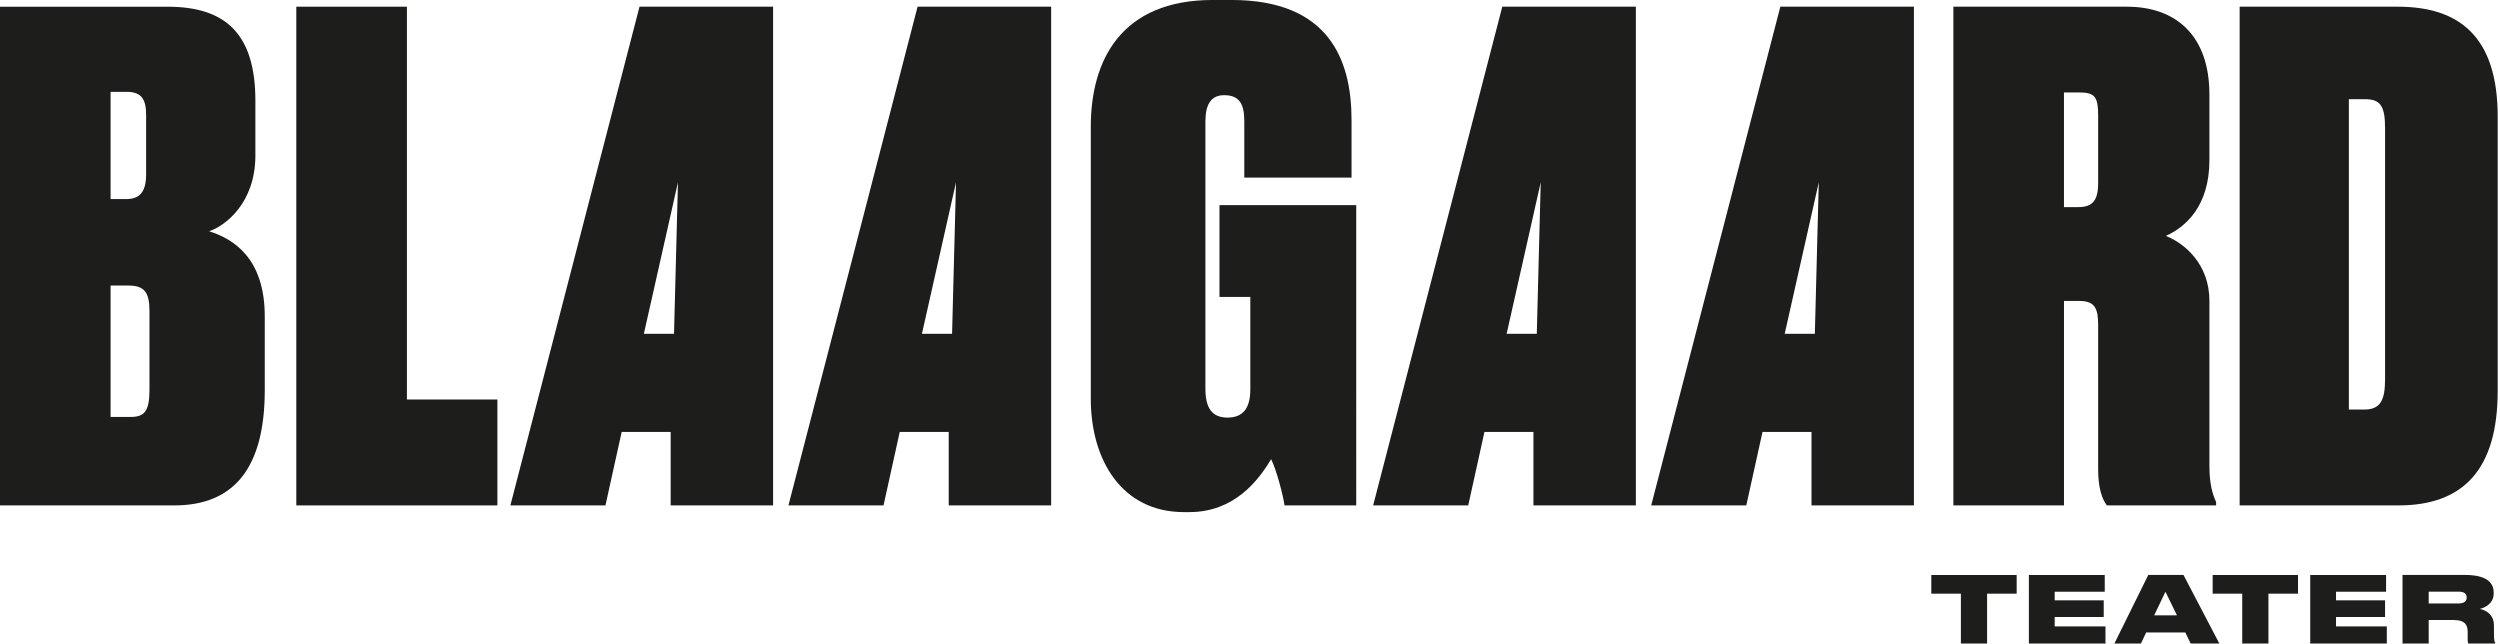 <?xml version="1.0" encoding="UTF-8"?><svg id="a" xmlns="http://www.w3.org/2000/svg" viewBox="0 0 1257.64 323.73"><defs><style>.b{fill:#1d1d1b;}</style></defs><g><path class="b" d="M63.73,46.2c7.76,0,9.78,4.05,9.78,11.8v29.67c0,9.44-3.71,12.48-10.12,12.48h-7.76V46.2h8.09Zm1.01,97.45c8.09,0,10.45,3.71,10.45,12.81v39.79c0,10.79-2.7,13.49-9.44,13.49h-10.12v-66.09h9.1ZM0,254.25H87.67c30.35,0,45.52-19.22,45.52-58v-37.09c0-29.67-16.19-39.11-27.99-42.82,8.09-2.7,23.27-14.16,23.27-38.1v-27.65c0-34.06-15.51-47.21-44.17-47.21H0V254.25Z"/><path class="b" d="M1181.61,49.91h8.43c7.75,0,9.78,4.05,9.78,14.5v126.45c0,10.45-2.36,15.17-10.45,15.17h-7.76V49.91Zm-54.96,204.34h79.92c32.71,0,49.91-18.21,49.91-57.66V58.67c0-40.13-19.22-55.3-50.24-55.3h-79.58V254.25Z"/><path class="b" d="M1038.3,151.4h7.75c7.76,0,9.44,3.71,9.44,12.14v72.83c0,9.1,2.02,14.84,4.38,17.87h54.96v-1.69c-1.69-3.71-3.37-8.77-3.37-18.21v-82.95c0-18.55-12.48-29-21.92-32.71,9.78-4.38,21.92-14.84,21.92-38.1V47.54c0-29.67-16.86-44.17-41.47-44.17h-87.33V254.25h55.64v-102.84Zm0-104.87h8.09c7.75,0,9.1,2.7,9.1,11.8v33.72c0,9.1-3.03,12.14-10.12,12.14h-7.08V46.53Z"/><path class="b" d="M914.95,91.72l-1.98,76.21h-15.17l17.15-76.21Zm47.86,162.53V3.37h-67.2l-64.96,250.87h47.83l8.16-36.96h24.64v36.96h51.52Z"/><path class="b" d="M775.07,91.72l-1.98,76.21h-15.17l17.15-76.21Zm47.86,162.53V3.37h-67.2l-64.96,250.87h47.83l8.16-36.96h24.64v36.96h51.52Z"/><path class="b" d="M598.3,257.62c22.59,0,34.73-15.85,41.14-26.64,2.7,5.4,6.07,18.21,6.74,23.27h36.08V103.18h-68.79v46.2h15.51v46.53c0,9.44-3.71,14.16-11.46,14.16s-11.13-4.72-11.13-14.5V61.03c0-8.77,3.03-13.15,9.44-13.15,8.09,0,10.12,5.06,10.12,13.15v28.32h53.95v-29c0-30.35-11.46-60.36-60.36-60.36h-9.44c-45.86,0-61.37,30.01-61.37,63.73V200.63c0,30.68,15.51,56.99,46.87,56.99h2.7Z"/><path class="b" d="M480.93,91.72l-1.98,76.21h-15.17l17.15-76.21Zm47.86,162.53V3.37h-67.2l-64.96,250.87h47.83l8.16-36.96h24.64v36.96h51.52Z"/><path class="b" d="M341.05,91.72l-1.98,76.21h-15.17l17.15-76.21Zm47.86,162.53V3.37h-67.2l-64.96,250.87h47.83l8.16-36.96h24.64v36.96h51.52Z"/><polygon class="b" points="149.06 3.37 149.06 254.25 250.22 254.25 250.22 200.97 204.7 200.97 204.7 3.37 149.06 3.37"/></g><path class="b" d="M1221.77,311.91h12.61c5.19,0,7,2.04,7,5.98v4.03c0,.97,.09,1.44,.42,1.81h13.45v-.23c-.32-.6-.65-1.48-.65-3.89v-5.1c0-4.45-2.83-7.23-7.09-8.21,2.6-.6,6.95-2.69,6.95-7.7v-.51c0-5.61-4.45-8.86-14.51-8.86h-31.35v34.5h13.17v-11.82Zm0-14.28h15.12c2.97,0,3.99,1.3,3.99,2.92v.05c0,1.67-1.07,2.97-3.99,2.97h-15.12v-5.93Zm-59.6-8.39v34.5h38.53v-8.62h-25.55v-4.73h24.67v-8.39h-24.67v-4.31h25.18v-8.44h-38.16Zm-34.19,34.5h13.17v-25.08h14.88v-9.41h-42.94v9.41h14.88v25.08Zm-25.94,0h14.42l-18.04-34.5h-17.71l-17.06,34.5h13.35l2.64-5.56h19.71l2.69,5.56Zm-6.91-14.19h-11.45l5.66-11.87,5.8,11.87Zm-74.49-20.31v34.5h38.53v-8.62h-25.55v-4.73h24.67v-8.39h-24.67v-4.31h25.18v-8.44h-38.16Zm-34.19,34.5h13.17v-25.08h14.88v-9.41h-42.94v9.41h14.88v25.08Z"/></svg>